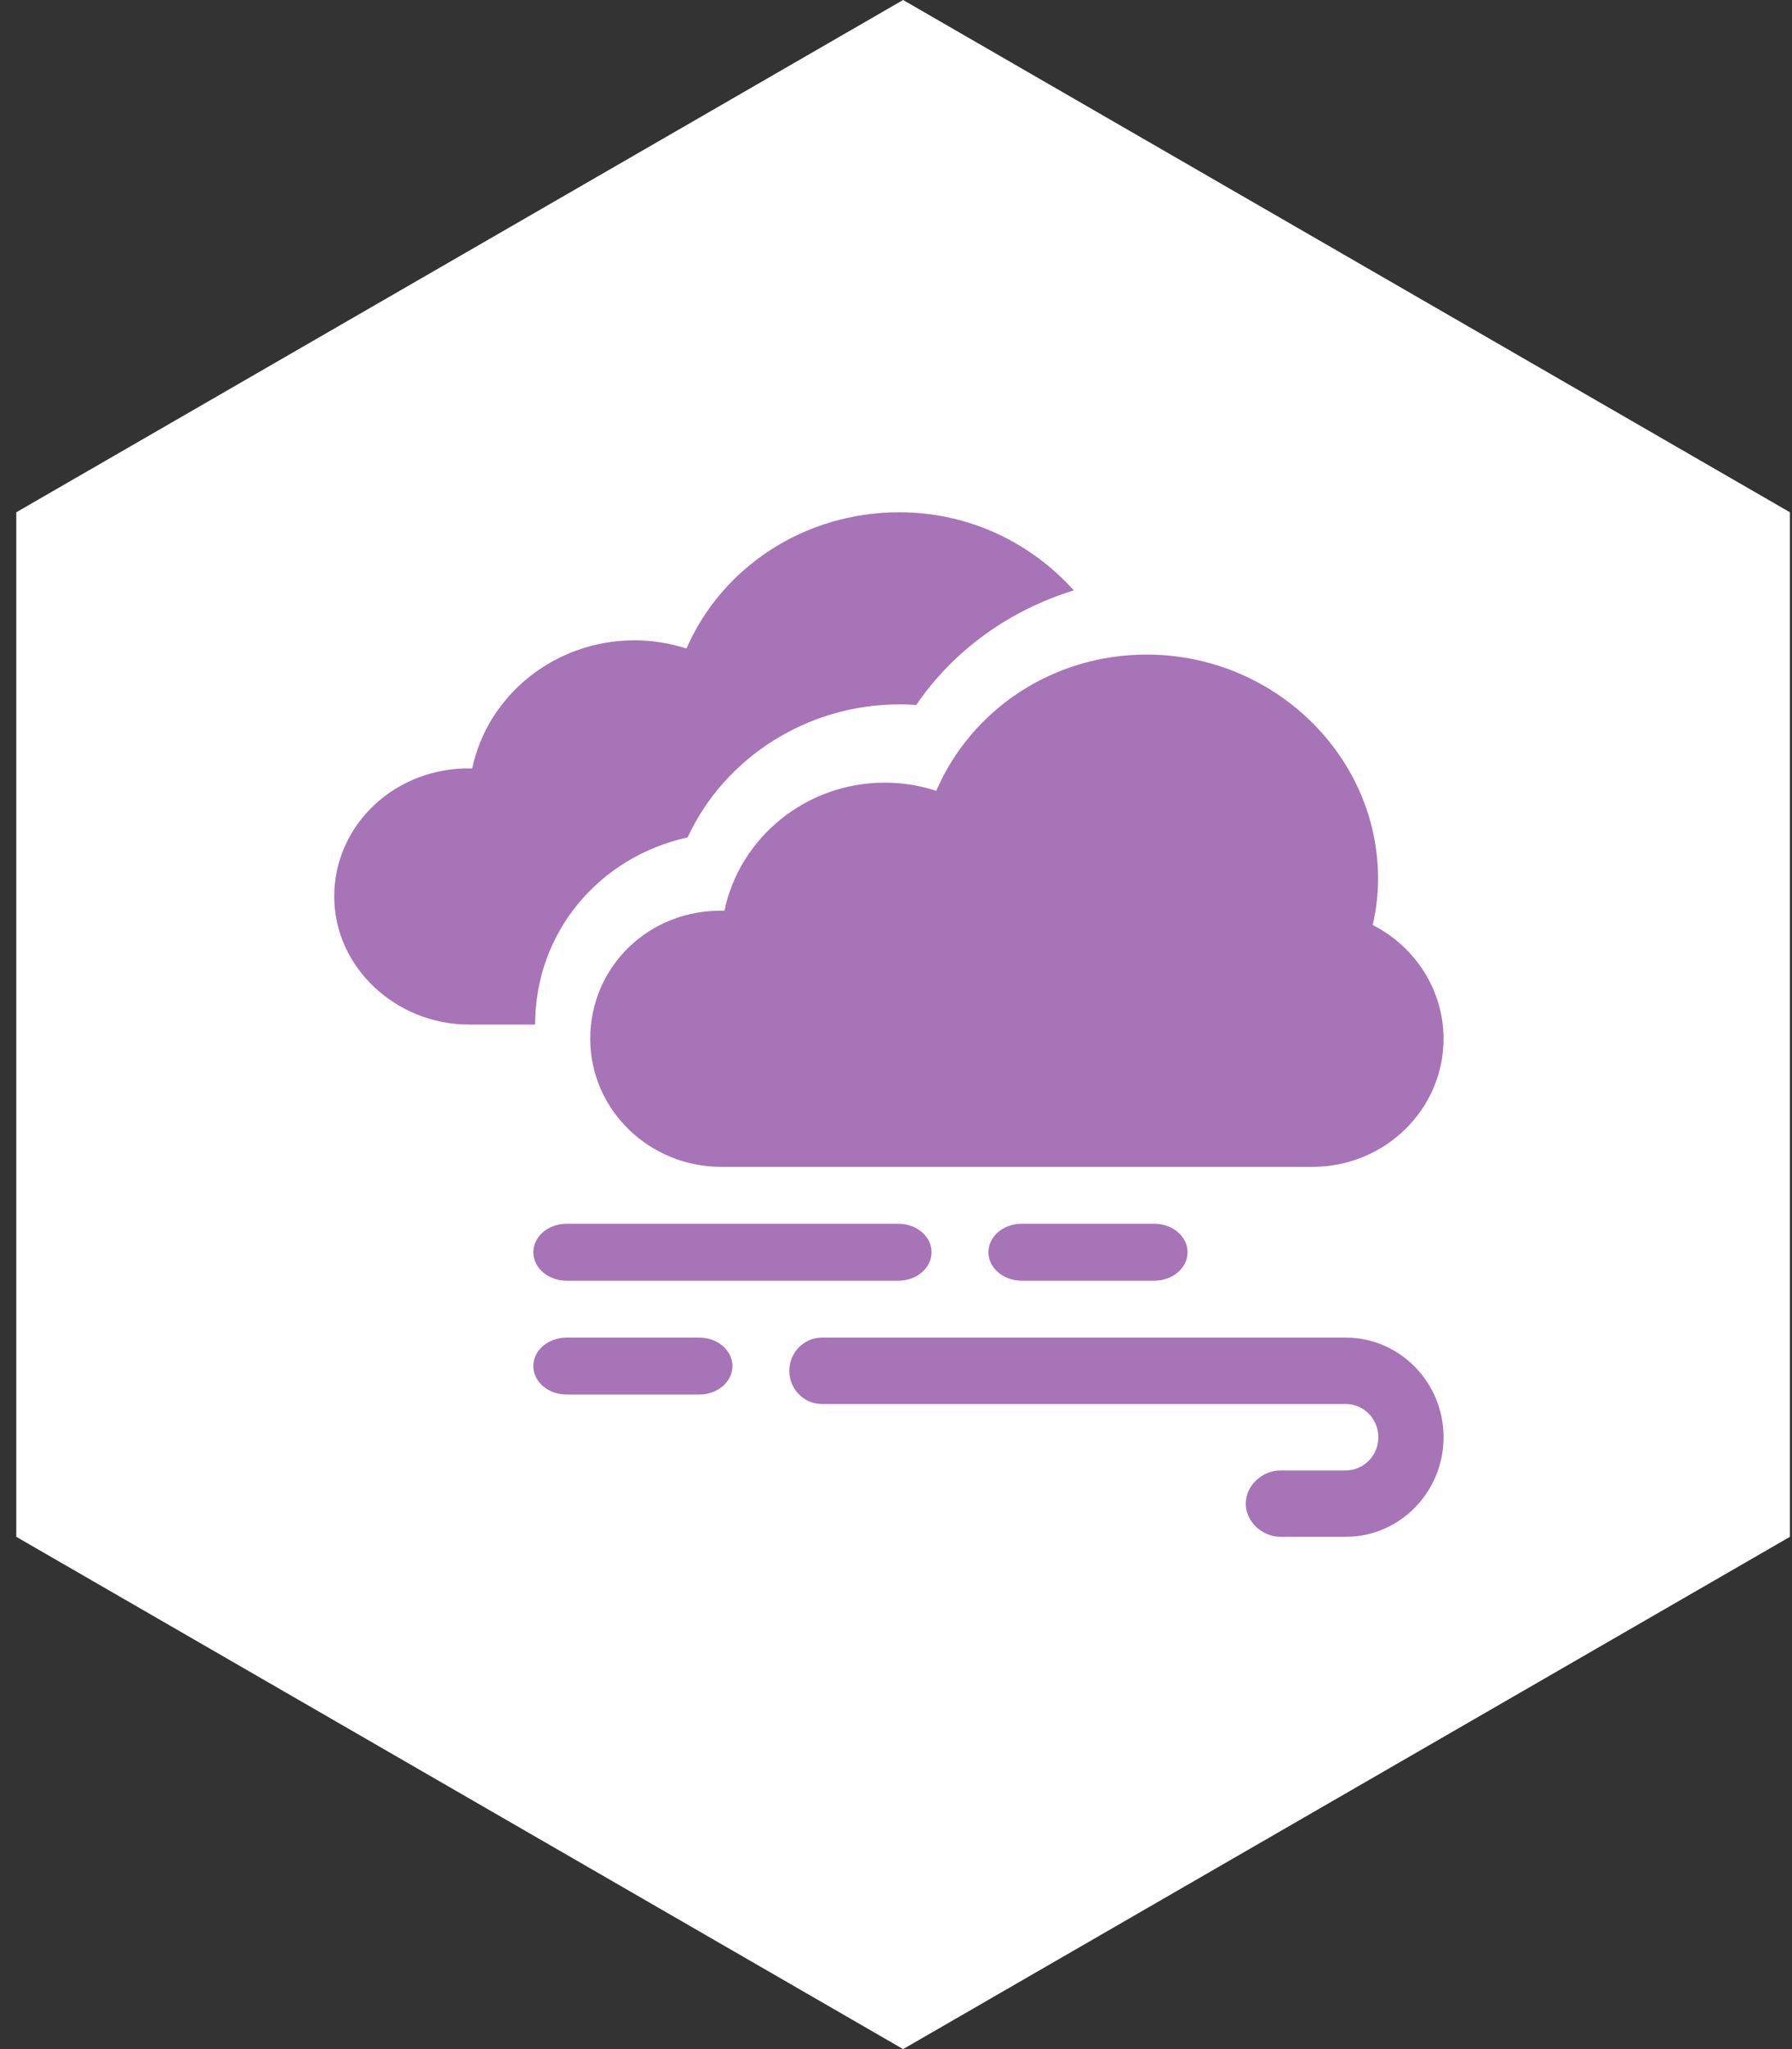 <?xml version="1.0" encoding="UTF-8"?>
<svg width="63px" height="72px" viewBox="0 0 63 72" version="1.1" xmlns="http://www.w3.org/2000/svg" xmlns:xlink="http://www.w3.org/1999/xlink">
    <rect x="0" y="0" width="63" height="72" fill="#333333" stroke="none"/>
    <!-- Generator: Sketch 57.1 (83088) - https://sketch.com -->
    <title>Group 10</title>
    <desc>Created with Sketch.</desc>
    <g id="Page-1" stroke="none" stroke-width="1" fill="none" fill-rule="evenodd">
        <g id="Group-10" transform="translate(-4.25, 0)">
            <polygon id="Polygon-Copy-6" fill="#FFFFFF" points="36 0 67.177 18 67.177 54 36 72 4.823 54 4.823 18"></polygon>
            <g id="017-winter-copy-5" transform="translate(16, 18)" fill="#A774B7" fill-rule="nonzero">
                <path d="M28.833,27 C29.478,27 30,26.553 30,26 C30,25.447 29.478,25 28.833,25 L24.167,25 C23.522,25 23,25.447 23,26 C23,26.553 23.522,27 24.167,27 L28.833,27 Z" id="Path"></path>
                <path d="M8.167,29 C7.522,29 7,29.447 7,30 C7,30.553 7.522,31 8.167,31 L12.833,31 C13.478,31 14,30.553 14,30 C14,29.447 13.478,29 12.833,29 L8.167,29 Z" id="Path"></path>
                <path d="M21,26 C21,25.447 20.478,25 19.833,25 L8.167,25 C7.522,25 7,25.447 7,26 C7,26.553 7.522,27 8.167,27 L19.833,27 C20.478,27 21,26.553 21,26 Z" id="Path"></path>
                <path d="M35.561,33.667 L33.269,33.667 C32.636,33.667 32.047,34.188 32.047,34.833 C32.047,35.478 32.636,36 33.269,36 L35.561,36 C37.458,36 39,34.43 39,32.5 C39,30.57 37.458,29 35.561,29 L17.146,29 C16.513,29 16,29.522 16,30.167 C16,30.812 16.513,31.333 17.146,31.333 L35.561,31.333 C36.194,31.333 36.708,31.856 36.708,32.5 C36.708,33.144 36.194,33.667 35.561,33.667 Z" id="Path"></path>
                <path d="M21.165,9.788 C20.584,9.598 19.975,9.5 19.358,9.5 C16.579,9.5 14.253,11.437 13.719,14.001 C11.056,13.933 9,15.98 9,18.5 C9,20.982 11.065,23 13.604,23 L34.396,23 C36.935,23 39,20.982 39,18.5 C39,16.794 38.004,15.262 36.509,14.503 C36.635,13.956 36.698,13.411 36.698,12.875 C36.698,8.533 33.007,5 28.565,5 C25.28,5 22.407,6.913 21.165,9.788 Z" id="Path"></path>
                <path d="M4.734,18 L7.063,18 C7.063,14.752 9.316,12.109 12.424,11.424 C13.712,8.639 16.612,6.75 19.868,6.75 C20.066,6.75 20.264,6.757 20.461,6.771 C21.778,4.842 23.743,3.44 26,2.745 C24.505,1.078 22.325,0 19.868,0 C16.545,0 13.639,1.913 12.383,4.788 C11.795,4.598 11.179,4.5 10.555,4.5 C7.743,4.5 5.391,6.437 4.851,9.001 C2.157,8.933 0,10.98 0,13.5 C0,15.982 2.166,18 4.734,18 Z" id="Path"></path>
            </g>
        </g>
    </g>
</svg>